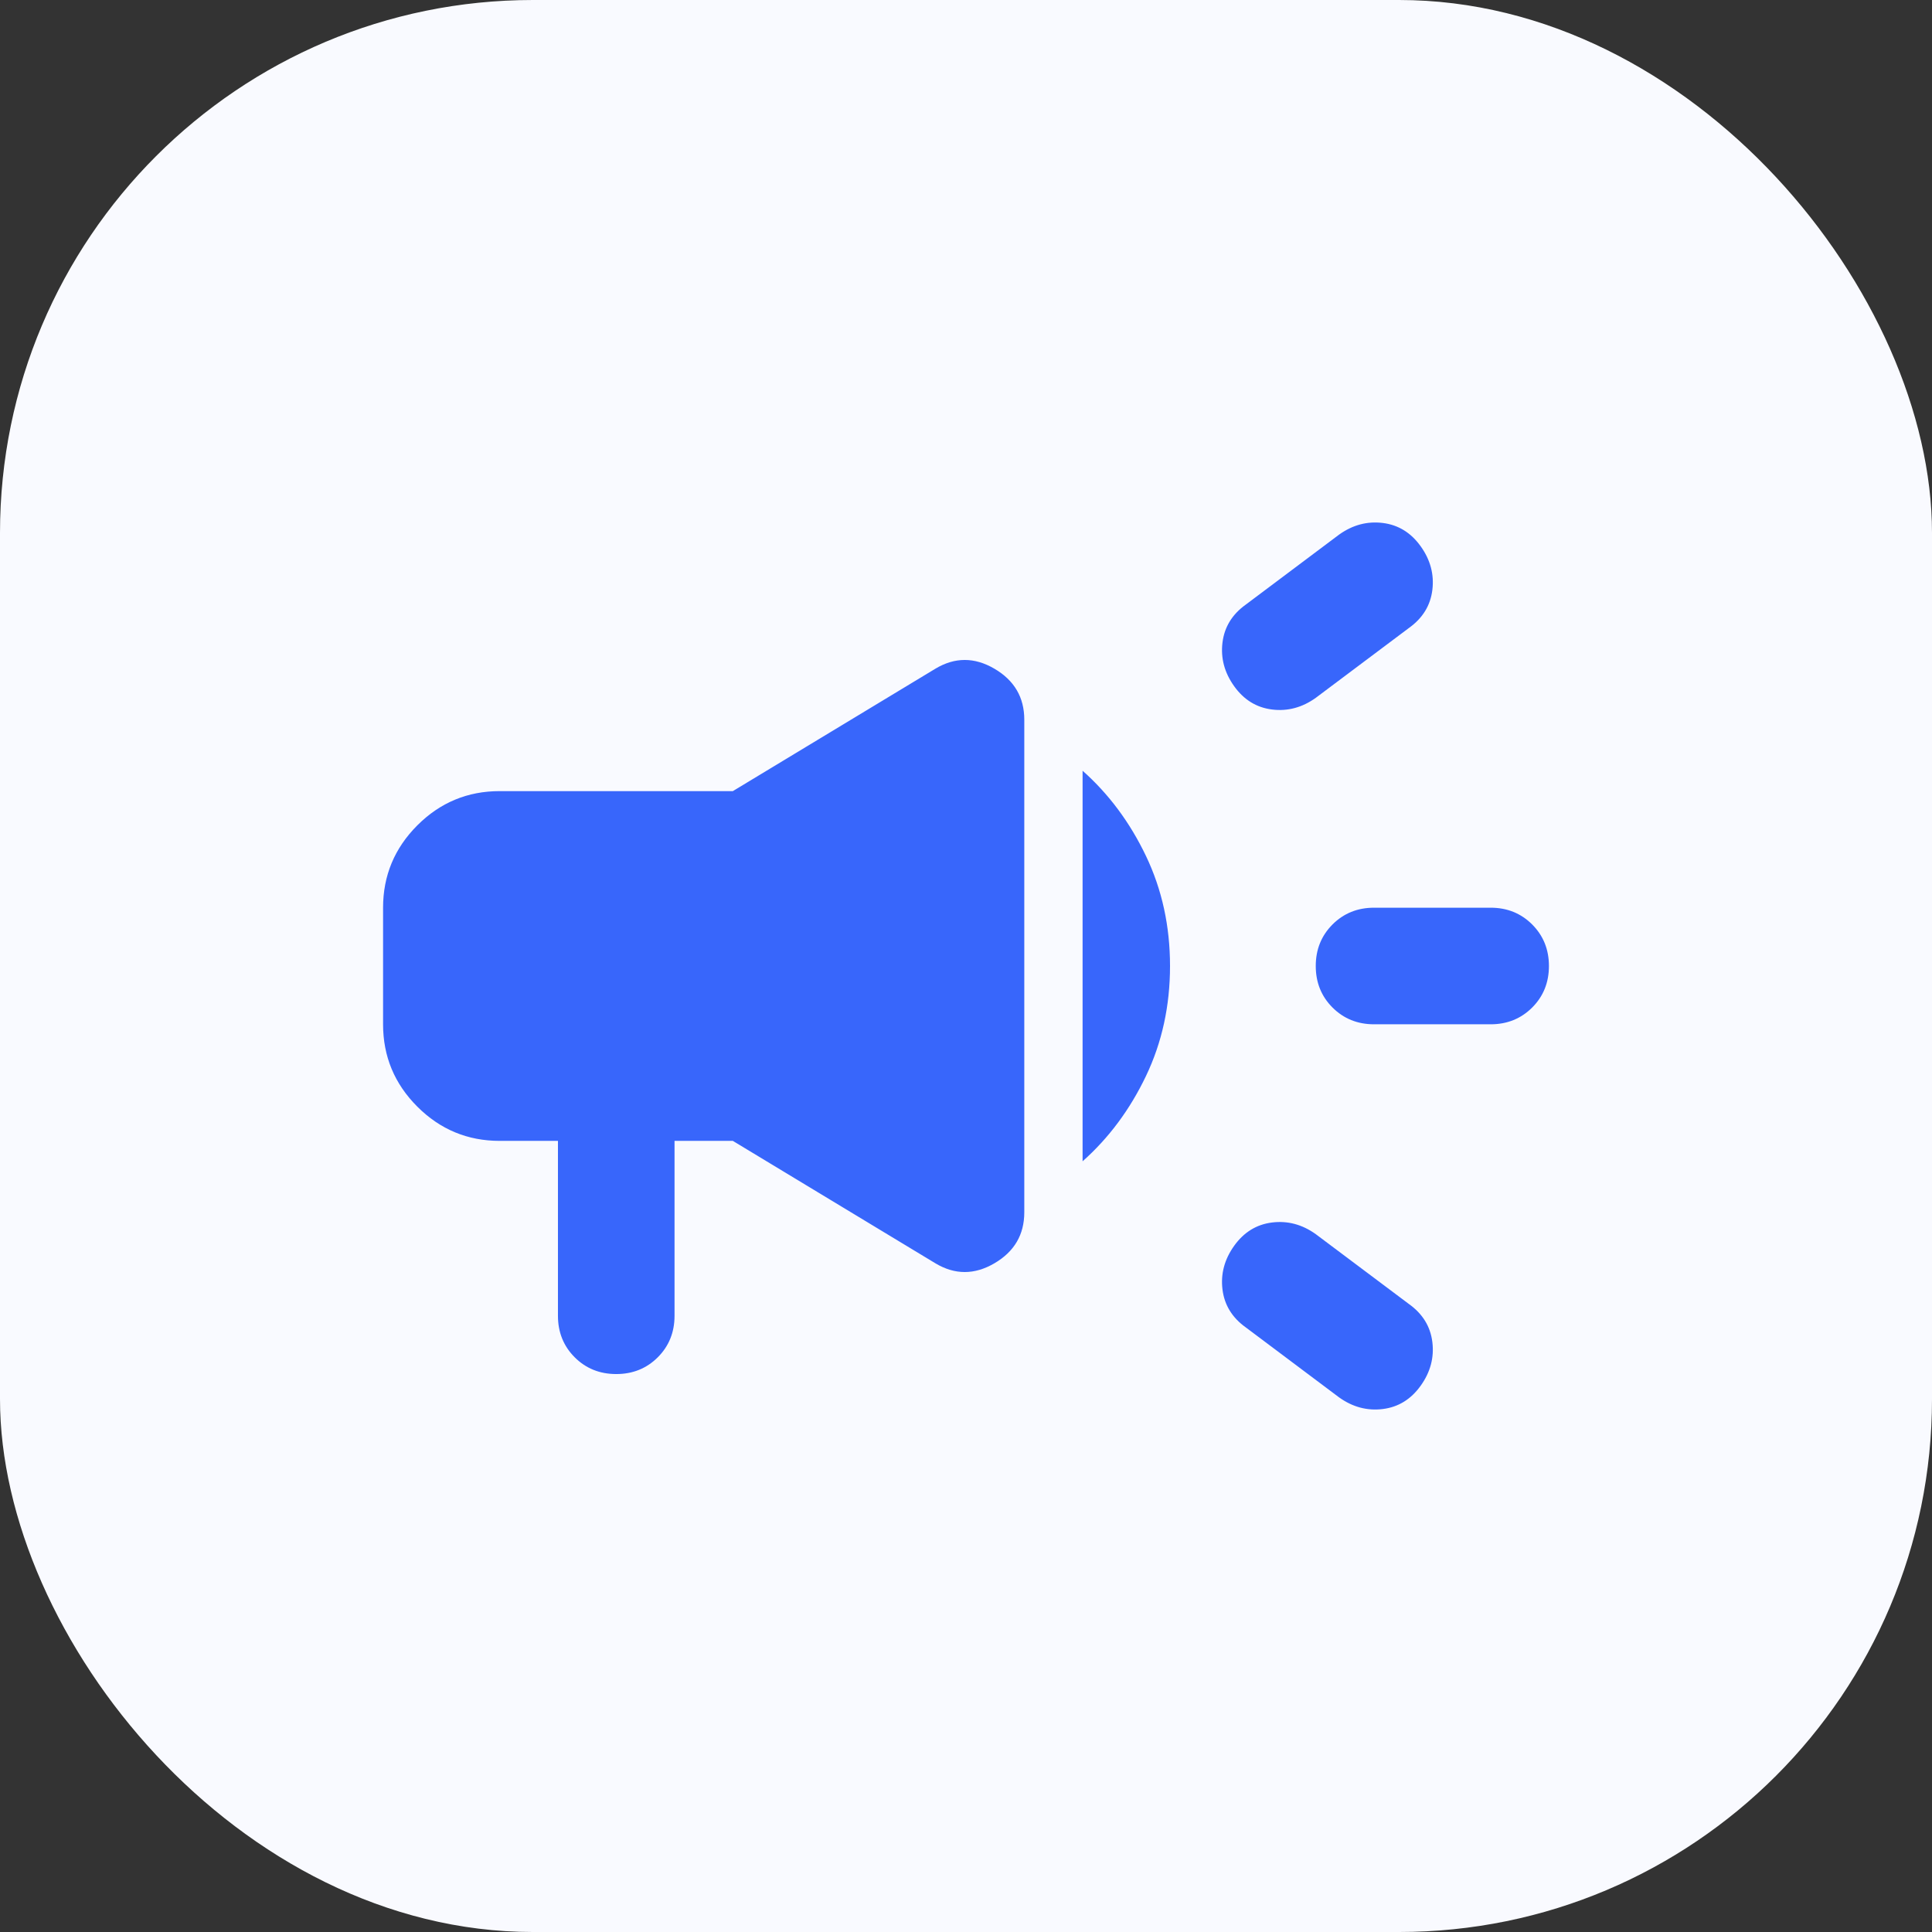 <svg width="58" height="58" viewBox="0 0 58 58" fill="none" xmlns="http://www.w3.org/2000/svg">
<rect x="0" y="0" width="58" height="58" fill="#333333" stroke="none"/>
<rect width="58" height="58" rx="16" fill="#F9FAFF"/>
<mask id="mask0_3333_949" style="mask-type:alpha" maskUnits="userSpaceOnUse" x="8" y="8" width="42" height="42">
<rect x="8" y="8" width="42" height="42" fill="#D9D9D9"/>
</mask>
<g mask="url(#mask0_3333_949)">
<path d="M44.75 30.75H41.25C40.754 30.75 40.339 30.582 40.003 30.247C39.668 29.912 39.5 29.496 39.5 29C39.5 28.504 39.668 28.089 40.003 27.753C40.339 27.418 40.754 27.25 41.25 27.25H44.75C45.246 27.25 45.661 27.418 45.997 27.753C46.332 28.089 46.5 28.504 46.5 29C46.5 29.496 46.332 29.912 45.997 30.247C45.661 30.582 45.246 30.75 44.75 30.75ZM37.05 37.4C37.342 36.992 37.721 36.758 38.188 36.7C38.654 36.642 39.092 36.758 39.5 37.05L42.3 39.15C42.708 39.442 42.942 39.821 43 40.288C43.058 40.754 42.942 41.192 42.65 41.6C42.358 42.008 41.979 42.242 41.513 42.3C41.046 42.358 40.608 42.242 40.2 41.95L37.4 39.85C36.992 39.559 36.758 39.179 36.7 38.713C36.642 38.246 36.758 37.809 37.05 37.4ZM42.3 18.85L39.5 20.95C39.092 21.242 38.654 21.358 38.188 21.3C37.721 21.242 37.342 21.009 37.05 20.6C36.758 20.192 36.642 19.754 36.7 19.288C36.758 18.821 36.992 18.442 37.4 18.15L40.2 16.05C40.608 15.758 41.046 15.642 41.513 15.7C41.979 15.758 42.358 15.992 42.65 16.4C42.942 16.808 43.058 17.246 43 17.713C42.942 18.179 42.708 18.558 42.3 18.85ZM16.75 34.25H15C14.037 34.25 13.213 33.907 12.528 33.222C11.843 32.537 11.5 31.713 11.5 30.75V27.25C11.5 26.288 11.843 25.464 12.528 24.778C13.213 24.093 14.037 23.75 15 23.75H22L28.081 20.075C28.665 19.725 29.255 19.725 29.853 20.075C30.451 20.425 30.75 20.936 30.75 21.606V36.394C30.75 37.065 30.451 37.575 29.853 37.925C29.255 38.275 28.665 38.275 28.081 37.925L22 34.25H20.25V39.5C20.25 39.996 20.082 40.412 19.747 40.747C19.412 41.082 18.996 41.25 18.5 41.25C18.004 41.25 17.588 41.082 17.253 40.747C16.918 40.412 16.75 39.996 16.75 39.5V34.25ZM32.5 34.863V23.138C33.288 23.838 33.922 24.691 34.403 25.697C34.884 26.703 35.125 27.804 35.125 29C35.125 30.196 34.884 31.297 34.403 32.303C33.922 33.309 33.288 34.163 32.5 34.863Z" fill="#3866FB"/>
</g>
</svg>
